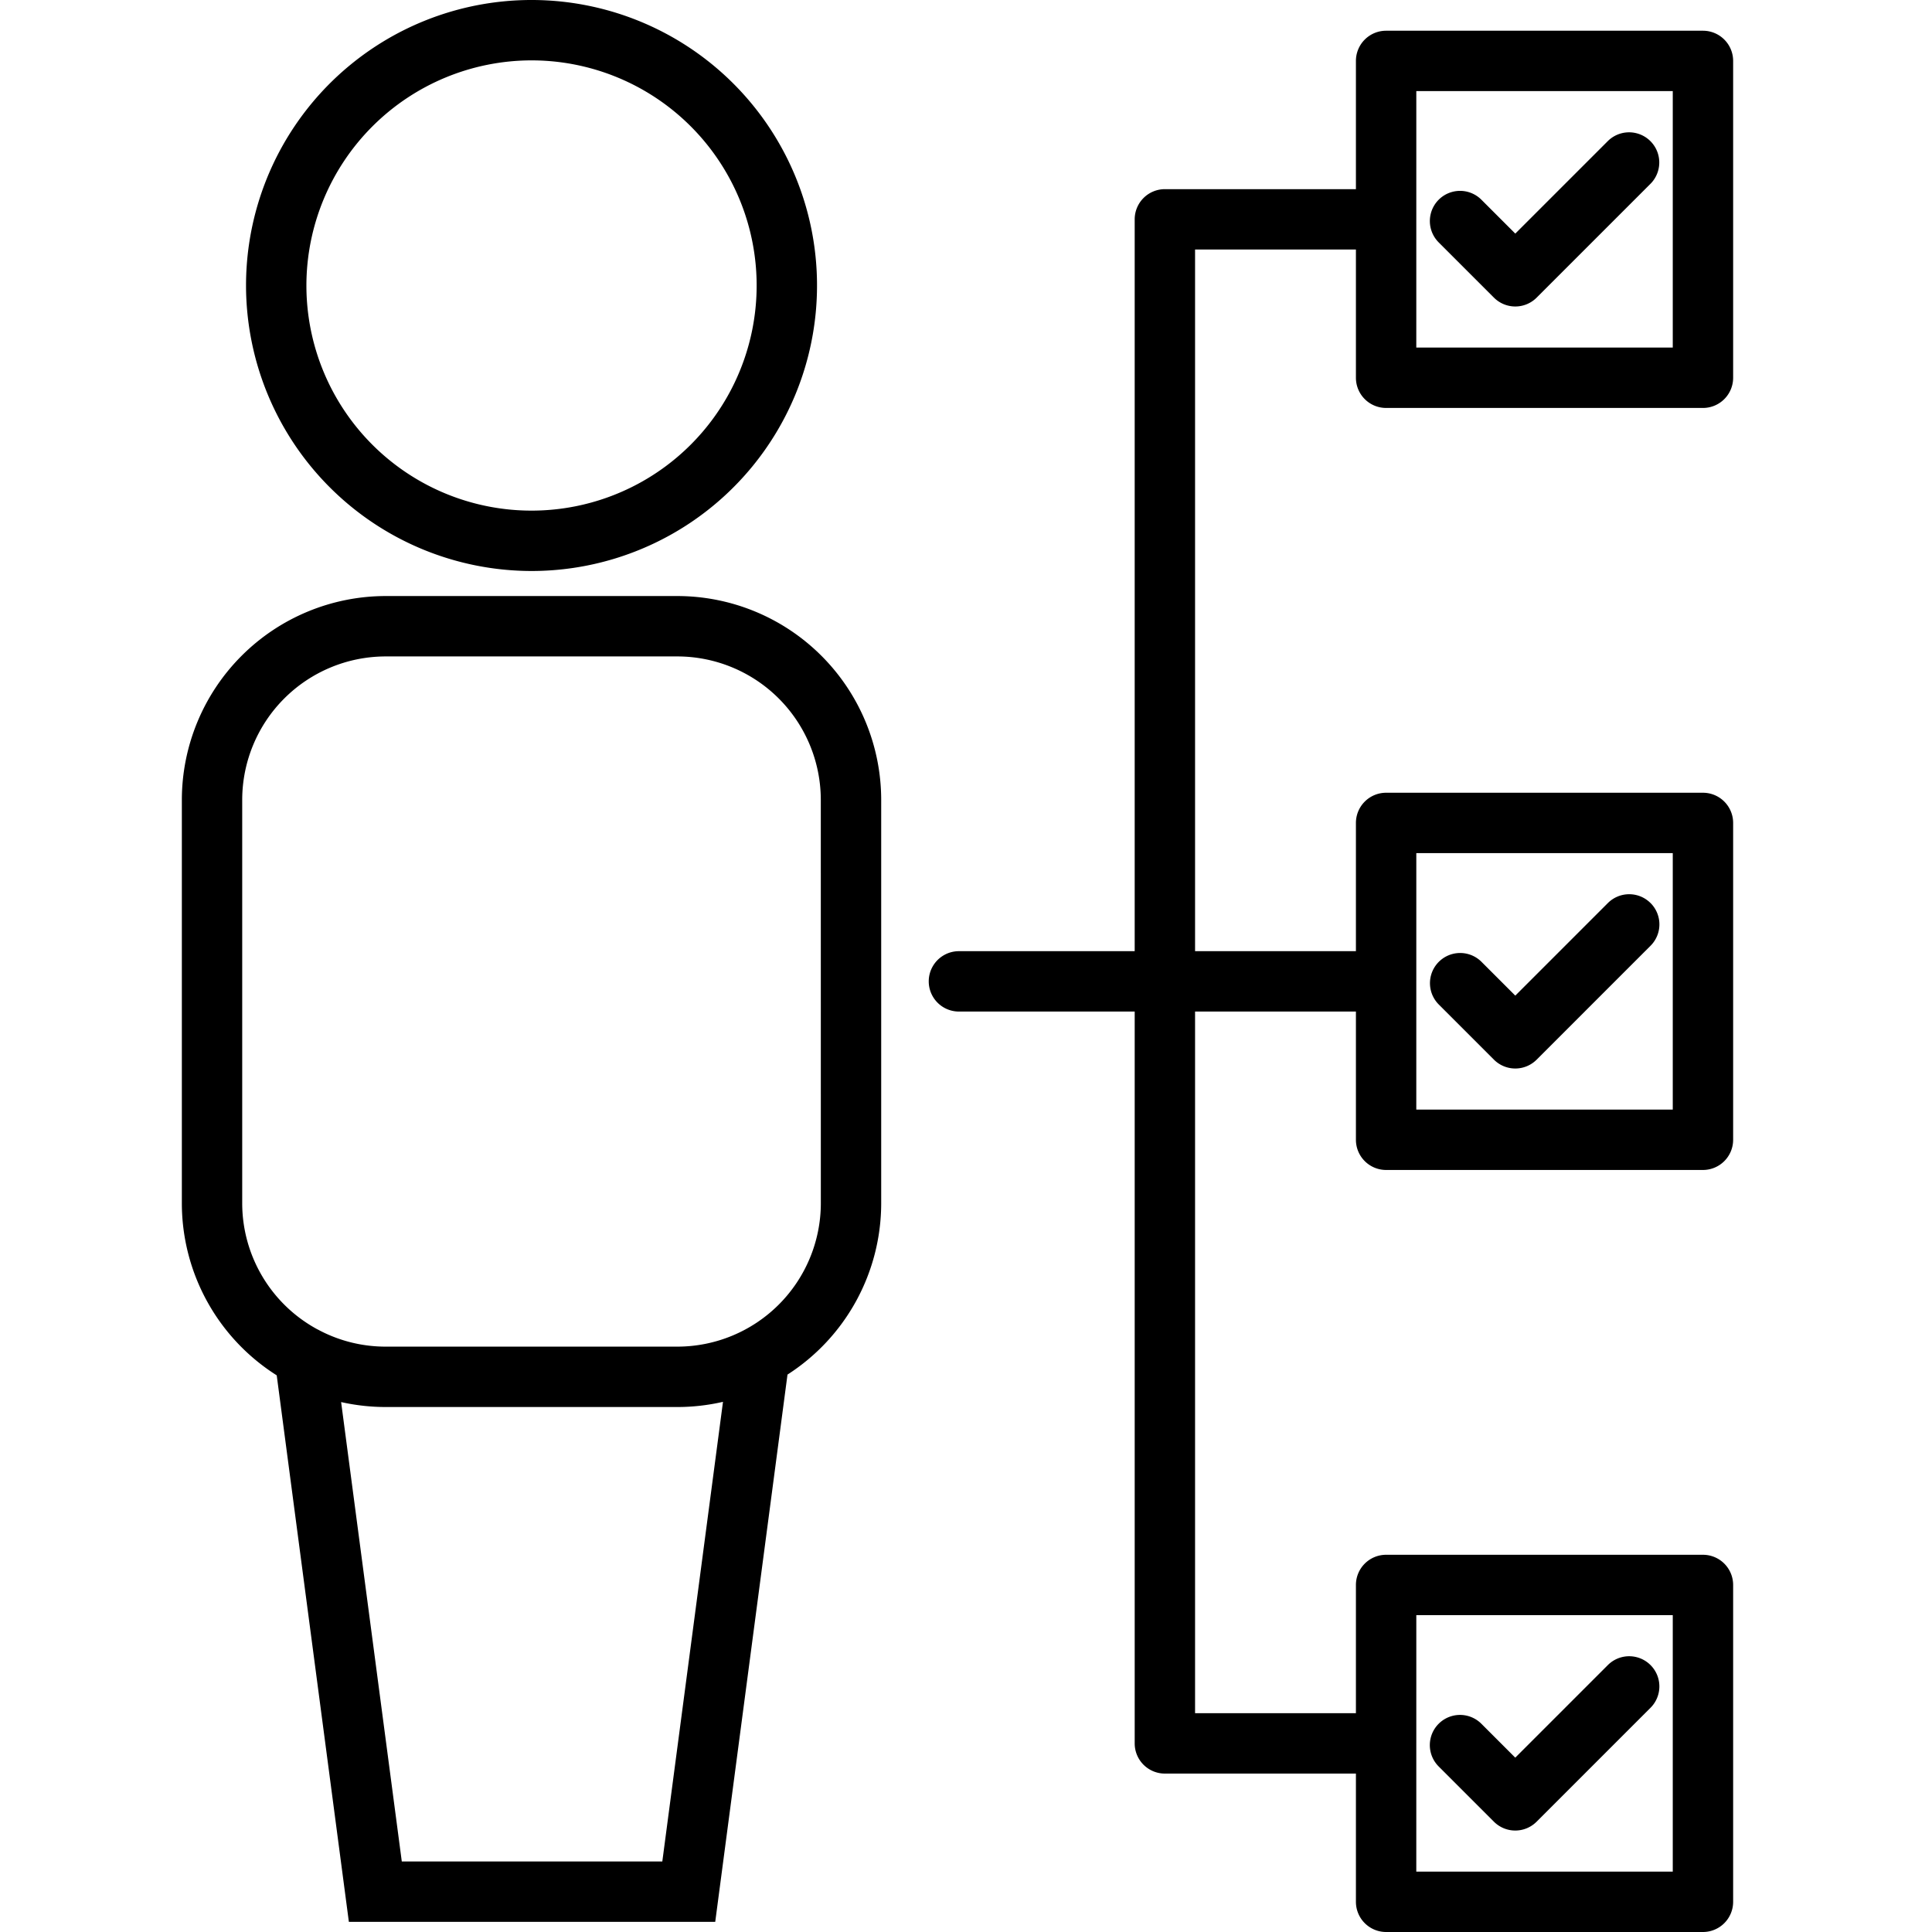 <svg id="Layer_1" viewBox="0 0 512 512" xmlns="http://www.w3.org/2000/svg" data-name="Layer 1"><path fill="currentColor" d="m140.858 151.32a75.66 75.66 0 1 0 -75.658-75.66 75.746 75.746 0 0 0 75.658 75.66zm0-135.32a59.66 59.66 0 1 1 -59.658 59.66 59.728 59.728 0 0 1 59.658-59.66zm38.663 141.958h-77.328a54.067 54.067 0 0 0 -54 54v106.913a54 54 0 0 0 25.141 45.608l19.118 144.826h97.091l19.15-145.024a53.992 53.992 0 0 0 24.833-45.41v-106.909a54.067 54.067 0 0 0 -54.005-54.004zm-4 335.347h-69.042l-16.079-121.742a53.973 53.973 0 0 0 11.79 1.312h77.328a53.946 53.946 0 0 0 12.082-1.375zm42.009-174.434a38.048 38.048 0 0 1 -38.005 38h-77.332a37.76 37.76 0 0 1 -17.48-4.276q-.315-.18-.645-.332a38.034 38.034 0 0 1 -19.88-33.4v-106.901a38.048 38.048 0 0 1 38-38h77.328a38.048 38.048 0 0 1 38.005 38zm149.807-210.76h83.963a8 8 0 0 0 8-8v-83.968a8 8 0 0 0 -8-8h-83.967a8 8 0 0 0 -8 8v33.986h-50.628a8 8 0 0 0 -8 8v193.943h-46.578a8 8 0 0 0 0 16h46.578v193.946a8 8 0 0 0 8 8h50.628v33.982a8 8 0 0 0 8 8h83.967a8 8 0 0 0 8-8v-83.968a8 8 0 0 0 -8-8h-83.967a8 8 0 0 0 -8 8v33.986h-42.628v-185.946h42.628v33.982a8 8 0 0 0 8 8h83.967a8 8 0 0 0 8-8v-83.968a8 8 0 0 0 -8-8h-83.967a8 8 0 0 0 -8 8v33.986h-42.628v-185.943h42.628v33.982a8 8 0 0 0 8 8zm8 319.921h67.963v67.968h-67.967zm0-201.946h67.963v67.968h-67.967zm0-201.943h67.963v67.968h-67.967zm5.9 40.062a8 8 0 0 1 11.313-11.314l9.018 9.017 24.533-24.533a8 8 0 0 1 11.314 11.313l-30.19 30.19a8 8 0 0 1 -11.314 0zm56.178 175.113a8 8 0 0 1 0 11.314l-30.19 30.19a8 8 0 0 1 -11.314 0l-14.674-14.675a8 8 0 0 1 11.313-11.313l9.018 9.018 24.533-24.534a8 8 0 0 1 11.306 0zm-56.186 228.776a8 8 0 0 1 11.313-11.314l9.018 9.017 24.533-24.533a8 8 0 0 1 11.314 11.314l-30.19 30.19a8 8 0 0 1 -11.314 0z"></path></svg>
